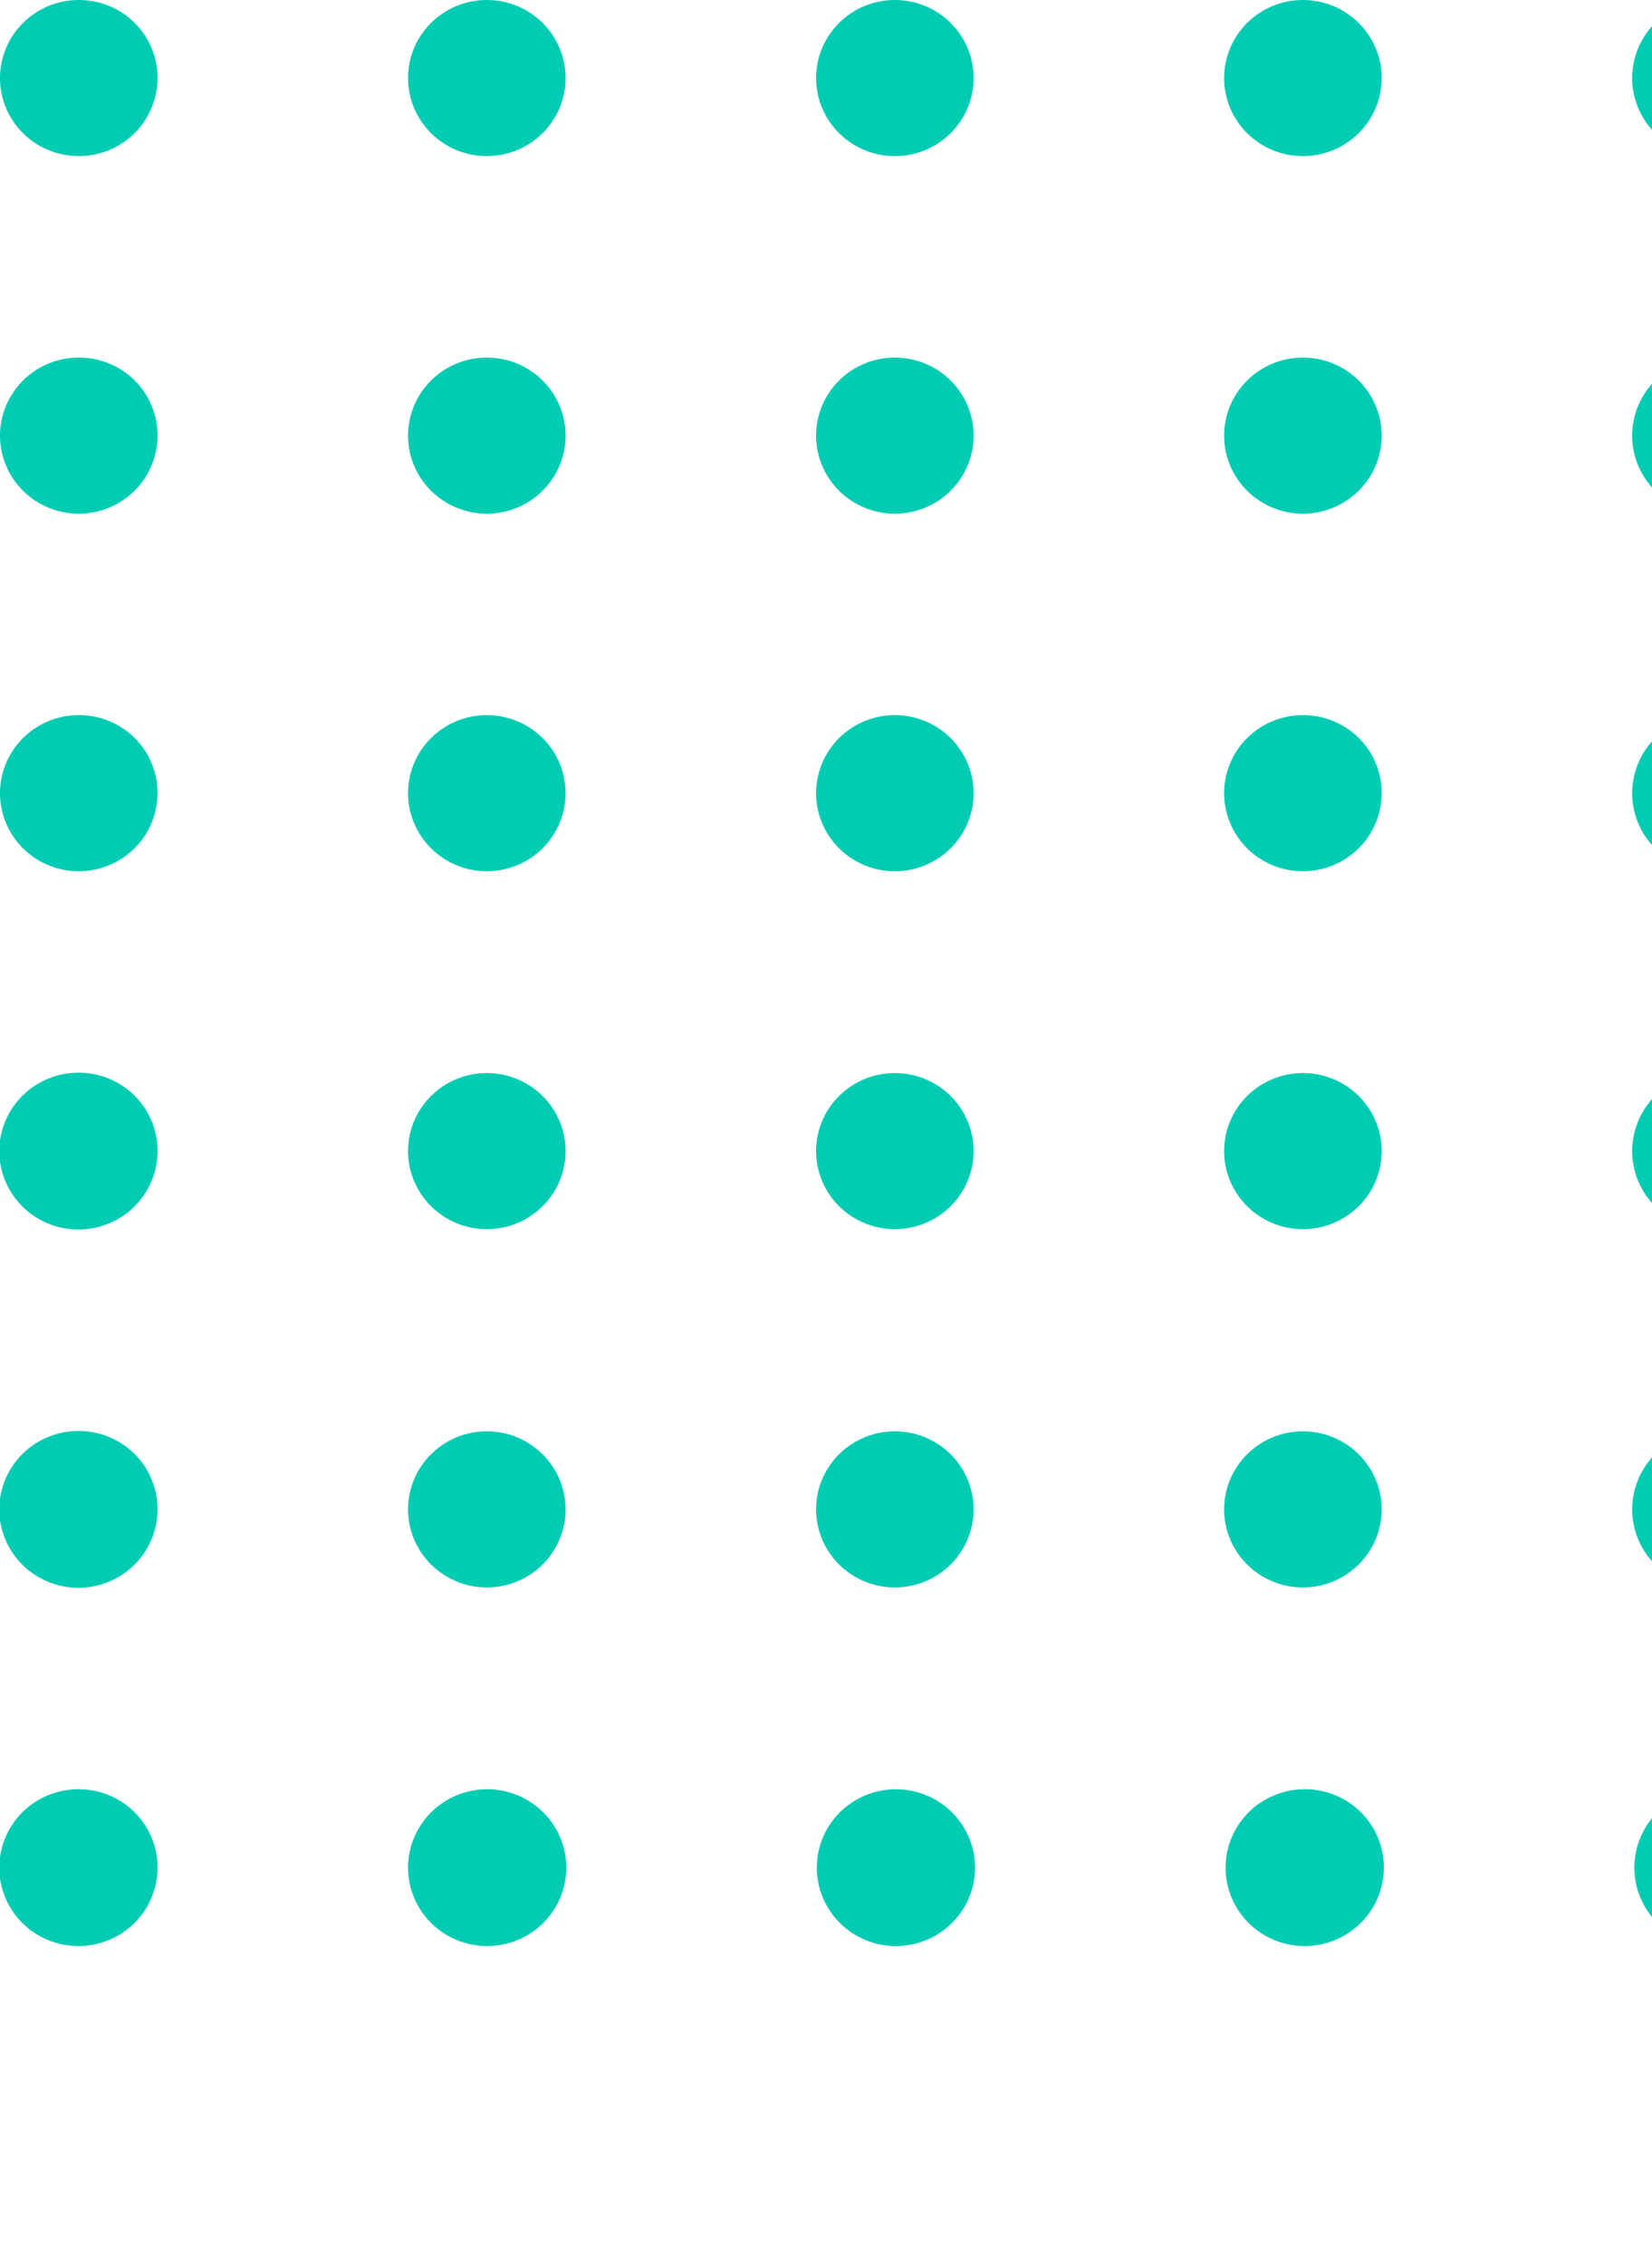 <svg width="81" height="111" viewBox="0 0 81 111" fill="none" xmlns="http://www.w3.org/2000/svg">
<g id="elemento 1 5" clip-path="url(#clip0_288_7)">
<g id="Camada 2">
<g id="BACKGROUND">
<path id="Vector" d="M3.862 87.726C3.094 87.722 2.342 87.945 1.702 88.365C1.062 88.785 0.562 89.385 0.265 90.087C-0.031 90.789 -0.11 91.562 0.037 92.309C0.185 93.056 0.553 93.743 1.095 94.282C1.637 94.822 2.328 95.189 3.081 95.339C3.834 95.489 4.615 95.414 5.325 95.123C6.035 94.833 6.642 94.34 7.069 93.708C7.496 93.075 7.724 92.331 7.724 91.57C7.727 91.066 7.628 90.567 7.435 90.1C7.242 89.634 6.958 89.21 6.599 88.853C6.24 88.495 5.814 88.212 5.344 88.019C4.874 87.825 4.371 87.726 3.862 87.726Z" fill="#00CCB3"/>
<path id="Vector_2" d="M23.904 87.726C23.136 87.722 22.384 87.945 21.744 88.365C21.104 88.785 20.604 89.385 20.308 90.087C20.011 90.789 19.932 91.562 20.079 92.309C20.227 93.056 20.595 93.743 21.137 94.282C21.679 94.822 22.37 95.189 23.123 95.339C23.877 95.489 24.657 95.414 25.367 95.123C26.077 94.833 26.684 94.34 27.111 93.708C27.538 93.075 27.767 92.331 27.767 91.57C27.767 90.553 27.36 89.578 26.636 88.858C25.913 88.137 24.93 87.73 23.904 87.726Z" fill="#00CCB3"/>
<path id="Vector_3" d="M43.929 87.726C43.162 87.726 42.411 87.951 41.773 88.374C41.136 88.796 40.638 89.396 40.345 90.099C40.051 90.801 39.974 91.574 40.124 92.32C40.274 93.066 40.643 93.751 41.186 94.288C41.728 94.826 42.419 95.192 43.172 95.341C43.925 95.489 44.705 95.413 45.414 95.122C46.123 94.831 46.728 94.338 47.155 93.706C47.581 93.074 47.809 92.33 47.809 91.57C47.809 90.55 47.4 89.573 46.672 88.852C45.945 88.131 44.958 87.726 43.929 87.726Z" fill="#00CCB3"/>
<path id="Vector_4" d="M63.989 87.726C63.221 87.722 62.469 87.945 61.828 88.365C61.188 88.785 60.688 89.385 60.392 90.087C60.095 90.789 60.016 91.562 60.164 92.309C60.311 93.056 60.68 93.743 61.221 94.282C61.763 94.822 62.455 95.189 63.208 95.339C63.961 95.489 64.742 95.414 65.452 95.123C66.162 94.833 66.769 94.34 67.196 93.708C67.623 93.075 67.851 92.331 67.851 91.57C67.853 91.066 67.755 90.567 67.562 90.1C67.369 89.634 67.085 89.21 66.726 88.853C66.367 88.495 65.94 88.212 65.471 88.019C65.001 87.825 64.497 87.726 63.989 87.726Z" fill="#00CCB3"/>
<path id="Vector_5" d="M84.031 87.726C83.263 87.722 82.511 87.945 81.871 88.365C81.23 88.785 80.73 89.385 80.434 90.087C80.138 90.789 80.058 91.562 80.206 92.309C80.354 93.056 80.722 93.743 81.264 94.282C81.806 94.822 82.497 95.189 83.25 95.339C84.003 95.489 84.784 95.414 85.494 95.123C86.204 94.833 86.811 94.34 87.238 93.708C87.665 93.075 87.893 92.331 87.893 91.57C87.893 90.553 87.487 89.578 86.763 88.858C86.039 88.137 85.057 87.73 84.031 87.726Z" fill="#00CCB3"/>
<path id="Vector_6" d="M3.862 70.16C3.093 70.156 2.341 70.379 1.7 70.8C1.059 71.222 0.559 71.822 0.264 72.525C-0.032 73.228 -0.111 74.002 0.039 74.75C0.188 75.497 0.558 76.184 1.101 76.722C1.645 77.261 2.338 77.628 3.092 77.775C3.846 77.923 4.628 77.846 5.337 77.552C6.047 77.259 6.653 76.764 7.078 76.129C7.503 75.494 7.728 74.749 7.724 73.987C7.724 73.484 7.624 72.987 7.43 72.522C7.236 72.058 6.952 71.636 6.593 71.281C6.234 70.925 5.809 70.643 5.34 70.451C4.871 70.259 4.369 70.16 3.862 70.16Z" fill="#00CCB3"/>
<path id="Vector_7" d="M23.869 77.831C26.002 77.831 27.731 76.118 27.731 74.004C27.731 71.891 26.002 70.177 23.869 70.177C21.736 70.177 20.007 71.891 20.007 74.004C20.007 76.118 21.736 77.831 23.869 77.831Z" fill="#00CCB3"/>
<path id="Vector_8" d="M43.876 77.831C46.009 77.831 47.738 76.118 47.738 74.004C47.738 71.891 46.009 70.177 43.876 70.177C41.743 70.177 40.014 71.891 40.014 74.004C40.014 76.118 41.743 77.831 43.876 77.831Z" fill="#00CCB3"/>
<path id="Vector_9" d="M63.883 77.831C66.016 77.831 67.746 76.118 67.746 74.004C67.746 71.891 66.016 70.177 63.883 70.177C61.75 70.177 60.021 71.891 60.021 74.004C60.021 76.118 61.75 77.831 63.883 77.831Z" fill="#00CCB3"/>
<path id="Vector_10" d="M83.925 70.16C83.156 70.156 82.404 70.379 81.763 70.8C81.123 71.222 80.623 71.822 80.327 72.525C80.031 73.228 79.953 74.002 80.102 74.75C80.251 75.497 80.621 76.184 81.164 76.722C81.708 77.261 82.401 77.628 83.155 77.775C83.909 77.923 84.691 77.846 85.4 77.552C86.11 77.259 86.716 76.764 87.141 76.129C87.566 75.494 87.791 74.749 87.787 73.987C87.783 72.973 87.374 72.002 86.651 71.286C85.928 70.569 84.948 70.164 83.925 70.16Z" fill="#00CCB3"/>
<path id="Vector_11" d="M3.862 52.594C3.093 52.59 2.341 52.813 1.7 53.234C1.059 53.656 0.559 54.256 0.264 54.959C-0.032 55.662 -0.111 56.437 0.039 57.184C0.188 57.931 0.558 58.618 1.101 59.157C1.645 59.695 2.338 60.062 3.092 60.209C3.846 60.357 4.628 60.28 5.337 59.987C6.047 59.693 6.653 59.198 7.078 58.563C7.503 57.928 7.728 57.183 7.724 56.421C7.724 55.918 7.624 55.421 7.43 54.956C7.236 54.492 6.952 54.07 6.593 53.715C6.234 53.359 5.809 53.077 5.34 52.885C4.871 52.693 4.369 52.594 3.862 52.594Z" fill="#00CCB3"/>
<path id="Vector_12" d="M23.869 60.265C26.002 60.265 27.731 58.551 27.731 56.438C27.731 54.324 26.002 52.611 23.869 52.611C21.736 52.611 20.007 54.324 20.007 56.438C20.007 58.551 21.736 60.265 23.869 60.265Z" fill="#00CCB3"/>
<path id="Vector_13" d="M43.876 60.265C46.009 60.265 47.738 58.551 47.738 56.438C47.738 54.324 46.009 52.611 43.876 52.611C41.743 52.611 40.014 54.324 40.014 56.438C40.014 58.551 41.743 60.265 43.876 60.265Z" fill="#00CCB3"/>
<path id="Vector_14" d="M63.883 60.265C66.016 60.265 67.746 58.551 67.746 56.438C67.746 54.324 66.016 52.611 63.883 52.611C61.75 52.611 60.021 54.324 60.021 56.438C60.021 58.551 61.75 60.265 63.883 60.265Z" fill="#00CCB3"/>
<path id="Vector_15" d="M83.925 52.594C83.156 52.59 82.404 52.813 81.763 53.234C81.123 53.656 80.623 54.256 80.327 54.959C80.031 55.662 79.953 56.437 80.102 57.184C80.251 57.931 80.621 58.618 81.164 59.157C81.708 59.695 82.401 60.062 83.155 60.209C83.909 60.357 84.691 60.28 85.4 59.987C86.11 59.693 86.716 59.198 87.141 58.563C87.566 57.928 87.791 57.183 87.787 56.421C87.783 55.407 87.374 54.437 86.651 53.72C85.928 53.003 84.948 52.598 83.925 52.594Z" fill="#00CCB3"/>
<path id="Vector_16" d="M3.862 35.062C3.098 35.062 2.351 35.287 1.716 35.708C1.081 36.128 0.586 36.726 0.294 37.425C0.002 38.124 -0.075 38.894 0.074 39.636C0.223 40.379 0.591 41.06 1.131 41.596C1.671 42.131 2.359 42.495 3.109 42.643C3.858 42.791 4.634 42.715 5.34 42.425C6.046 42.136 6.649 41.645 7.073 41.016C7.498 40.386 7.724 39.646 7.724 38.889C7.727 38.386 7.628 37.888 7.435 37.422C7.242 36.957 6.957 36.534 6.598 36.178C6.239 35.822 5.812 35.541 5.343 35.349C4.873 35.158 4.37 35.06 3.862 35.062Z" fill="#00CCB3"/>
<path id="Vector_17" d="M23.869 35.062C23.105 35.062 22.359 35.287 21.724 35.707C21.088 36.128 20.593 36.726 20.301 37.425C20.009 38.124 19.932 38.894 20.081 39.636C20.23 40.379 20.598 41.06 21.138 41.596C21.678 42.131 22.366 42.495 23.116 42.643C23.865 42.791 24.642 42.715 25.347 42.425C26.053 42.136 26.656 41.645 27.08 41.016C27.505 40.386 27.731 39.646 27.731 38.889C27.731 37.874 27.325 36.901 26.6 36.183C25.876 35.466 24.893 35.062 23.869 35.062Z" fill="#00CCB3"/>
<path id="Vector_18" d="M43.859 35.062C43.096 35.066 42.351 35.293 41.718 35.716C41.085 36.139 40.593 36.737 40.303 37.437C40.014 38.137 39.94 38.906 40.09 39.647C40.242 40.388 40.611 41.068 41.152 41.602C41.692 42.135 42.38 42.498 43.129 42.644C43.878 42.791 44.654 42.714 45.358 42.423C46.063 42.133 46.665 41.643 47.089 41.014C47.512 40.385 47.738 39.646 47.738 38.889C47.738 38.386 47.638 37.886 47.443 37.421C47.248 36.956 46.962 36.533 46.601 36.177C46.24 35.822 45.813 35.54 45.342 35.349C44.871 35.157 44.367 35.06 43.859 35.062Z" fill="#00CCB3"/>
<path id="Vector_19" d="M63.883 35.062C63.119 35.062 62.373 35.287 61.737 35.708C61.102 36.128 60.607 36.726 60.315 37.425C60.023 38.124 59.946 38.894 60.095 39.636C60.244 40.379 60.612 41.06 61.152 41.596C61.692 42.131 62.38 42.495 63.13 42.643C63.879 42.791 64.655 42.715 65.361 42.425C66.067 42.136 66.67 41.645 67.094 41.016C67.519 40.386 67.745 39.646 67.745 38.889C67.748 38.386 67.649 37.888 67.456 37.422C67.263 36.957 66.978 36.534 66.619 36.178C66.26 35.822 65.833 35.541 65.364 35.349C64.894 35.158 64.391 35.06 63.883 35.062Z" fill="#00CCB3"/>
<path id="Vector_20" d="M83.89 35.062C83.126 35.062 82.38 35.287 81.745 35.707C81.109 36.128 80.614 36.726 80.322 37.425C80.03 38.124 79.953 38.894 80.102 39.636C80.251 40.379 80.619 41.06 81.159 41.596C81.699 42.131 82.388 42.495 83.137 42.643C83.886 42.791 84.662 42.715 85.368 42.425C86.074 42.136 86.677 41.645 87.101 41.016C87.526 40.386 87.752 39.646 87.752 38.889C87.752 37.874 87.346 36.901 86.621 36.183C85.897 35.466 84.915 35.062 83.89 35.062Z" fill="#00CCB3"/>
<path id="Vector_21" d="M3.862 17.531C3.098 17.531 2.351 17.756 1.716 18.176C1.081 18.597 0.586 19.195 0.294 19.894C0.002 20.593 -0.075 21.363 0.074 22.105C0.223 22.847 0.591 23.529 1.131 24.064C1.671 24.6 2.359 24.964 3.109 25.112C3.858 25.259 4.634 25.184 5.34 24.894C6.046 24.604 6.649 24.114 7.073 23.484C7.498 22.855 7.724 22.115 7.724 21.358C7.727 20.855 7.628 20.356 7.435 19.891C7.242 19.426 6.957 19.003 6.598 18.647C6.239 18.291 5.812 18.009 5.343 17.818C4.873 17.626 4.37 17.529 3.862 17.531Z" fill="#00CCB3"/>
<path id="Vector_22" d="M23.869 25.185C26.002 25.185 27.731 23.472 27.731 21.358C27.731 19.245 26.002 17.531 23.869 17.531C21.736 17.531 20.007 19.245 20.007 21.358C20.007 23.472 21.736 25.185 23.869 25.185Z" fill="#00CCB3"/>
<path id="Vector_23" d="M43.876 25.185C46.009 25.185 47.738 23.472 47.738 21.358C47.738 19.245 46.009 17.531 43.876 17.531C41.743 17.531 40.014 19.245 40.014 21.358C40.014 23.472 41.743 25.185 43.876 25.185Z" fill="#00CCB3"/>
<path id="Vector_24" d="M63.883 25.185C66.016 25.185 67.746 23.472 67.746 21.358C67.746 19.245 66.016 17.531 63.883 17.531C61.75 17.531 60.021 19.245 60.021 21.358C60.021 23.472 61.75 25.185 63.883 25.185Z" fill="#00CCB3"/>
<path id="Vector_25" d="M83.89 17.531C83.126 17.531 82.38 17.756 81.745 18.176C81.109 18.597 80.614 19.194 80.322 19.894C80.03 20.593 79.953 21.363 80.102 22.105C80.251 22.847 80.619 23.529 81.159 24.064C81.699 24.599 82.388 24.964 83.137 25.112C83.886 25.259 84.662 25.184 85.368 24.894C86.074 24.604 86.677 24.114 87.101 23.484C87.526 22.855 87.752 22.115 87.752 21.358C87.752 20.343 87.346 19.37 86.621 18.652C85.897 17.934 84.915 17.531 83.89 17.531Z" fill="#00CCB3"/>
<path id="Vector_26" d="M3.862 3.98938e-05C3.098 3.98938e-05 2.351 0.225 1.716 0.645C1.081 1.066 0.586 1.663 0.294 2.363C0.002 3.062 -0.075 3.831 0.074 4.574C0.223 5.316 0.591 5.998 1.131 6.533C1.671 7.068 2.359 7.433 3.109 7.58C3.858 7.728 4.634 7.652 5.34 7.363C6.046 7.073 6.649 6.583 7.073 5.953C7.498 5.324 7.724 4.584 7.724 3.827C7.727 3.324 7.628 2.825 7.435 2.36C7.242 1.894 6.957 1.472 6.598 1.116C6.239 0.76 5.812 0.478 5.343 0.287C4.873 0.095 4.37 -0.002 3.862 3.98938e-05Z" fill="#00CCB3"/>
<path id="Vector_27" d="M23.869 7.654C26.002 7.654 27.731 5.941 27.731 3.827C27.731 1.713 26.002 0 23.869 0C21.736 0 20.007 1.713 20.007 3.827C20.007 5.941 21.736 7.654 23.869 7.654Z" fill="#00CCB3"/>
<path id="Vector_28" d="M43.876 7.654C46.009 7.654 47.738 5.941 47.738 3.827C47.738 1.713 46.009 0 43.876 0C41.743 0 40.014 1.713 40.014 3.827C40.014 5.941 41.743 7.654 43.876 7.654Z" fill="#00CCB3"/>
<path id="Vector_29" d="M63.883 7.654C66.016 7.654 67.745 5.941 67.745 3.827C67.745 1.713 66.016 0 63.883 0C61.75 0 60.021 1.713 60.021 3.827C60.021 5.941 61.75 7.654 63.883 7.654Z" fill="#00CCB3"/>
<path id="Vector_30" d="M83.89 0C83.126 0 82.38 0.224 81.745 0.645C81.109 1.065 80.614 1.663 80.322 2.362C80.03 3.062 79.953 3.831 80.102 4.574C80.251 5.316 80.619 5.998 81.159 6.533C81.699 7.068 82.388 7.433 83.137 7.58C83.886 7.728 84.662 7.652 85.368 7.363C86.074 7.073 86.677 6.582 87.101 5.953C87.526 5.324 87.752 4.584 87.752 3.827C87.752 2.812 87.346 1.839 86.621 1.121C85.897 0.403 84.915 0 83.89 0Z" fill="#00CCB3"/>
</g>
</g>
</g>
<defs>
<clipPath id="clip0_288_7">
<rect width="137" height="111" fill="white"/>
</clipPath>
</defs>
</svg>
